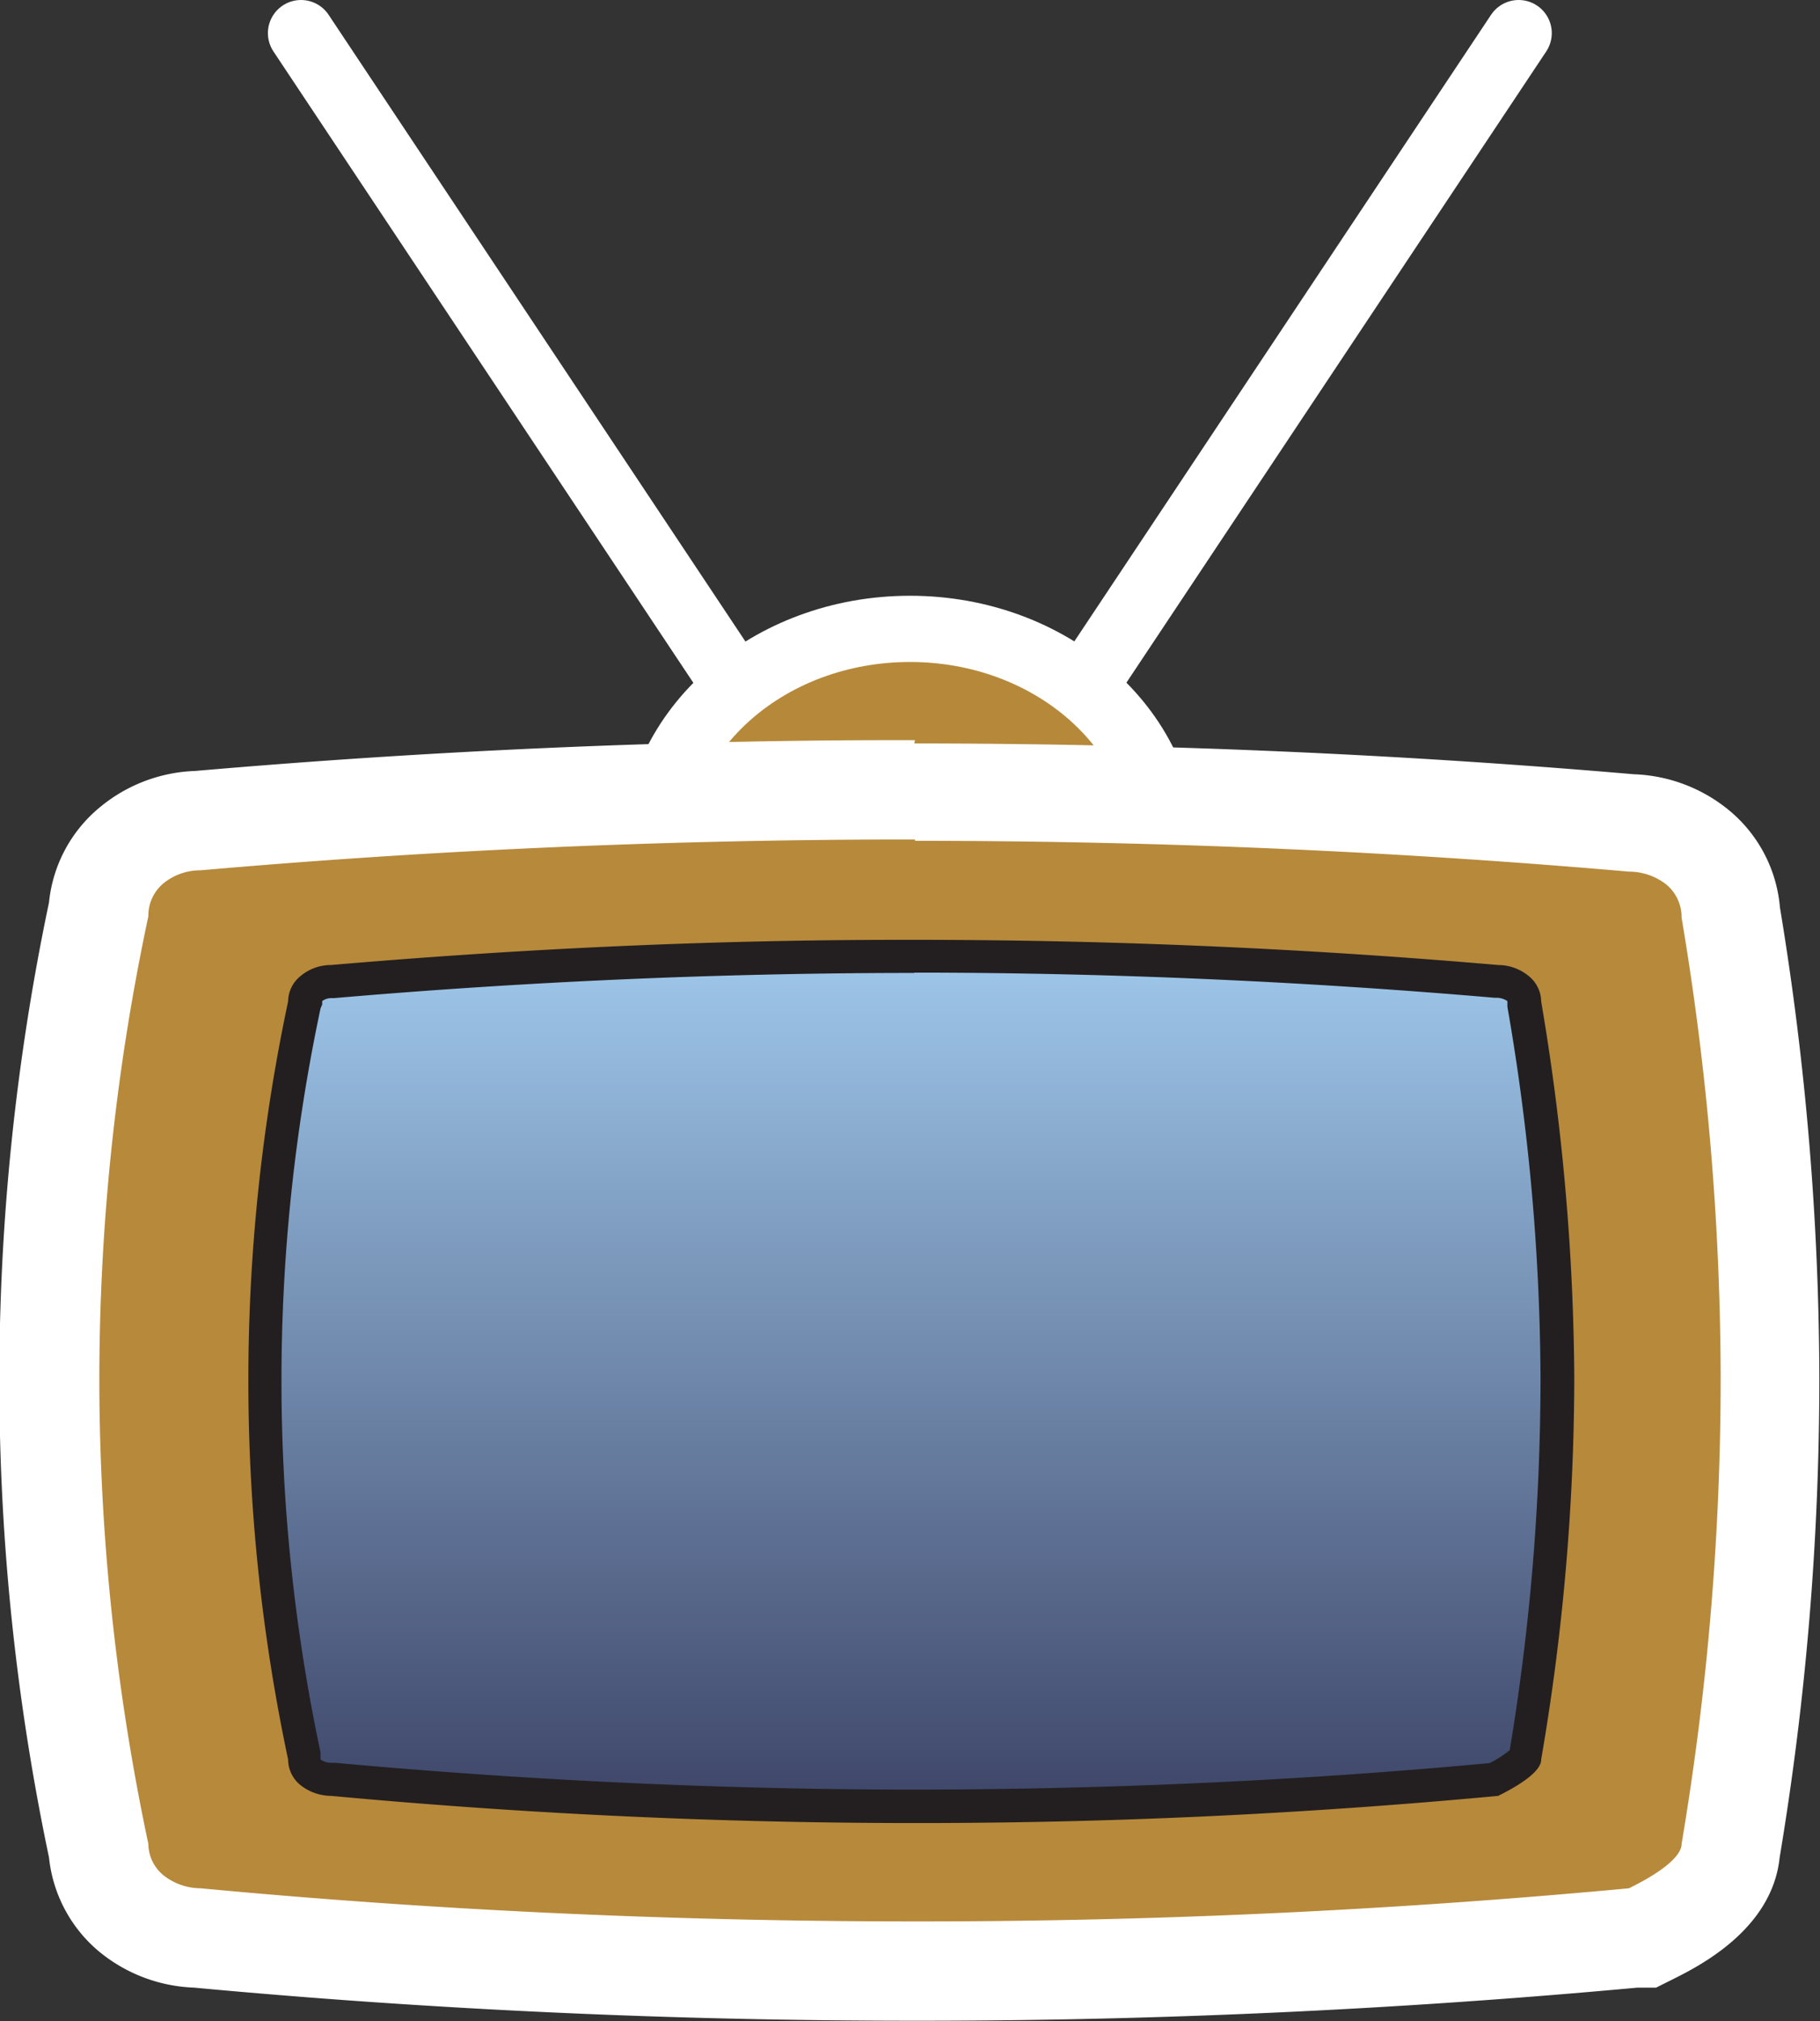 <svg id="Layer_2" data-name="Layer 2" xmlns="http://www.w3.org/2000/svg" xmlns:xlink="http://www.w3.org/1999/xlink" viewBox="0 0 54.96 61.03"><rect x="0" y="0" width="54.96" height="61.03" fill="#333333" stroke="none"/><defs><style>.cls-1{fill:#b6893a;}.cls-1,.cls-6{stroke:#fff;stroke-miterlimit:10;stroke-width:2px;}.cls-2{fill:#b7893a;}.cls-3{fill:#fff;}.cls-4{fill:url(#linear-gradient);}.cls-5{fill:#231f20;}.cls-6{fill:none;stroke-linecap:round;}</style><linearGradient id="linear-gradient" x1="32" y1="30.36" x2="32" y2="56.03" gradientUnits="userSpaceOnUse"><stop offset="0" stop-color="#9ec7ea"/><stop offset="1" stop-color="#3e4669"/></linearGradient></defs><title>icon-videos</title><ellipse class="cls-1" cx="27.48" cy="25.72" rx="7.7" ry="6.73"/><path class="cls-2" d="M32.14,61c-7.2,0-14.48-.33-21.64-1a3.28,3.28,0,0,1-2-.75,2.8,2.8,0,0,1-1-1.9A68.85,68.85,0,0,1,7.5,29a2.78,2.78,0,0,1,1-1.9,3.24,3.24,0,0,1,2-.75c7-.61,14.13-.92,21.17-.93h.46c7.2,0,14.49.31,21.65.93a3.32,3.32,0,0,1,2,.75,2.79,2.79,0,0,1,1,1.94A86.16,86.16,0,0,1,58,43.06a86.63,86.63,0,0,1-1.19,14.28c-.11,1.24-1.41,2-2.41,2.52l-.25.12-.28,0c-7.12.66-14.36,1-21.54,1Z" transform="translate(-4.52 -1.49)"/><path class="cls-3" d="M32.15,26.88c7.82,0,15,.36,21.56.93a1.84,1.84,0,0,1,1.13.39,1.28,1.28,0,0,1,.46,1,84.37,84.37,0,0,1,1.18,13.9A84.6,84.6,0,0,1,55.3,57.17c0,.09,0,.56-1.59,1.34-6.42.6-13.6,1-21.4,1h-.16c-7.87,0-15.1-.39-21.57-1a1.82,1.82,0,0,1-1.12-.39A1.24,1.24,0,0,1,9,57.17,67.82,67.82,0,0,1,7.52,43.33,67.1,67.1,0,0,1,9,29.16a1.27,1.27,0,0,1,.46-1,1.77,1.77,0,0,1,1.12-.39c6.4-.56,13.47-.92,21.11-.93h.46m0-3h-.47c-7.07,0-14.22.32-21.26.93a4.76,4.76,0,0,0-2.9,1.11A4.27,4.27,0,0,0,6,28.74,70.05,70.05,0,0,0,6,57.58a4.27,4.27,0,0,0,1.5,2.83,4.78,4.78,0,0,0,2.88,1.1c7.2.67,14.51,1,21.75,1h.17c7.21,0,14.5-.34,21.67-1l.56,0,.5-.25c.76-.38,3-1.49,3.23-3.67a87.93,87.93,0,0,0,1.2-14.47,88.25,88.25,0,0,0-1.19-14.23,4.27,4.27,0,0,0-1.51-2.91,4.78,4.78,0,0,0-2.9-1.11c-7.19-.62-14.5-.93-21.73-.93Z" transform="translate(-4.52 -1.49)"/><path class="cls-4" d="M32.11,56c-5.84,0-11.75-.28-17.56-.82a1,1,0,0,1-.64-.2.55.55,0,0,1-.21-.4v-.1a54.62,54.62,0,0,1,0-22.68v-.11a.53.53,0,0,1,.21-.39.92.92,0,0,1,.59-.21c5.74-.49,11.53-.75,17.24-.76h.39c5.84,0,11.75.26,17.57.76a1,1,0,0,1,.63.21.51.51,0,0,1,.21.39,69.62,69.62,0,0,1,1,11.37,68.56,68.56,0,0,1-1,11.44s-.11.27-.94.69c-5.74.53-11.58.8-17.34.81Z" transform="translate(-4.52 -1.49)"/><path class="cls-5" d="M32.12,30.86c5.83,0,11.73.26,17.54.76h.08a.59.59,0,0,1,.3.1v.17a66.85,66.85,0,0,1,1,11.2,68.59,68.59,0,0,1-.93,11.25,3.18,3.18,0,0,1-.61.39c-5.69.53-11.48.79-17.2.8h-.14c-5.83,0-11.73-.28-17.53-.81H14.5a.53.53,0,0,1-.3-.1v-.1l0-.11a54.07,54.07,0,0,1,0-22.47l.05-.12v-.1a.46.46,0,0,1,.27-.09h.09c5.68-.49,11.45-.75,17.16-.76h.37m0-1h-.38c-6.24,0-12,.31-17.24.76a1.43,1.43,0,0,0-.92.33,1,1,0,0,0-.38.77,55.17,55.17,0,0,0,0,22.89,1,1,0,0,0,.38.78,1.51,1.51,0,0,0,.92.32c5.29.49,11.19.82,17.62.82h.14c6.37,0,12.23-.33,17.48-.82,1.29-.64,1.3-1,1.3-1.1a68.46,68.46,0,0,0,1-11.52,70.09,70.09,0,0,0-1-11.37,1,1,0,0,0-.38-.77,1.46,1.46,0,0,0-.92-.33c-5.33-.46-11.23-.76-17.62-.76Z" transform="translate(-4.52 -1.49)"/><line class="cls-6" x1="21.86" y1="20.2" x2="9.09" y2="1"/><line class="cls-6" x1="33.09" y1="20.2" x2="45.86" y2="1"/></svg>